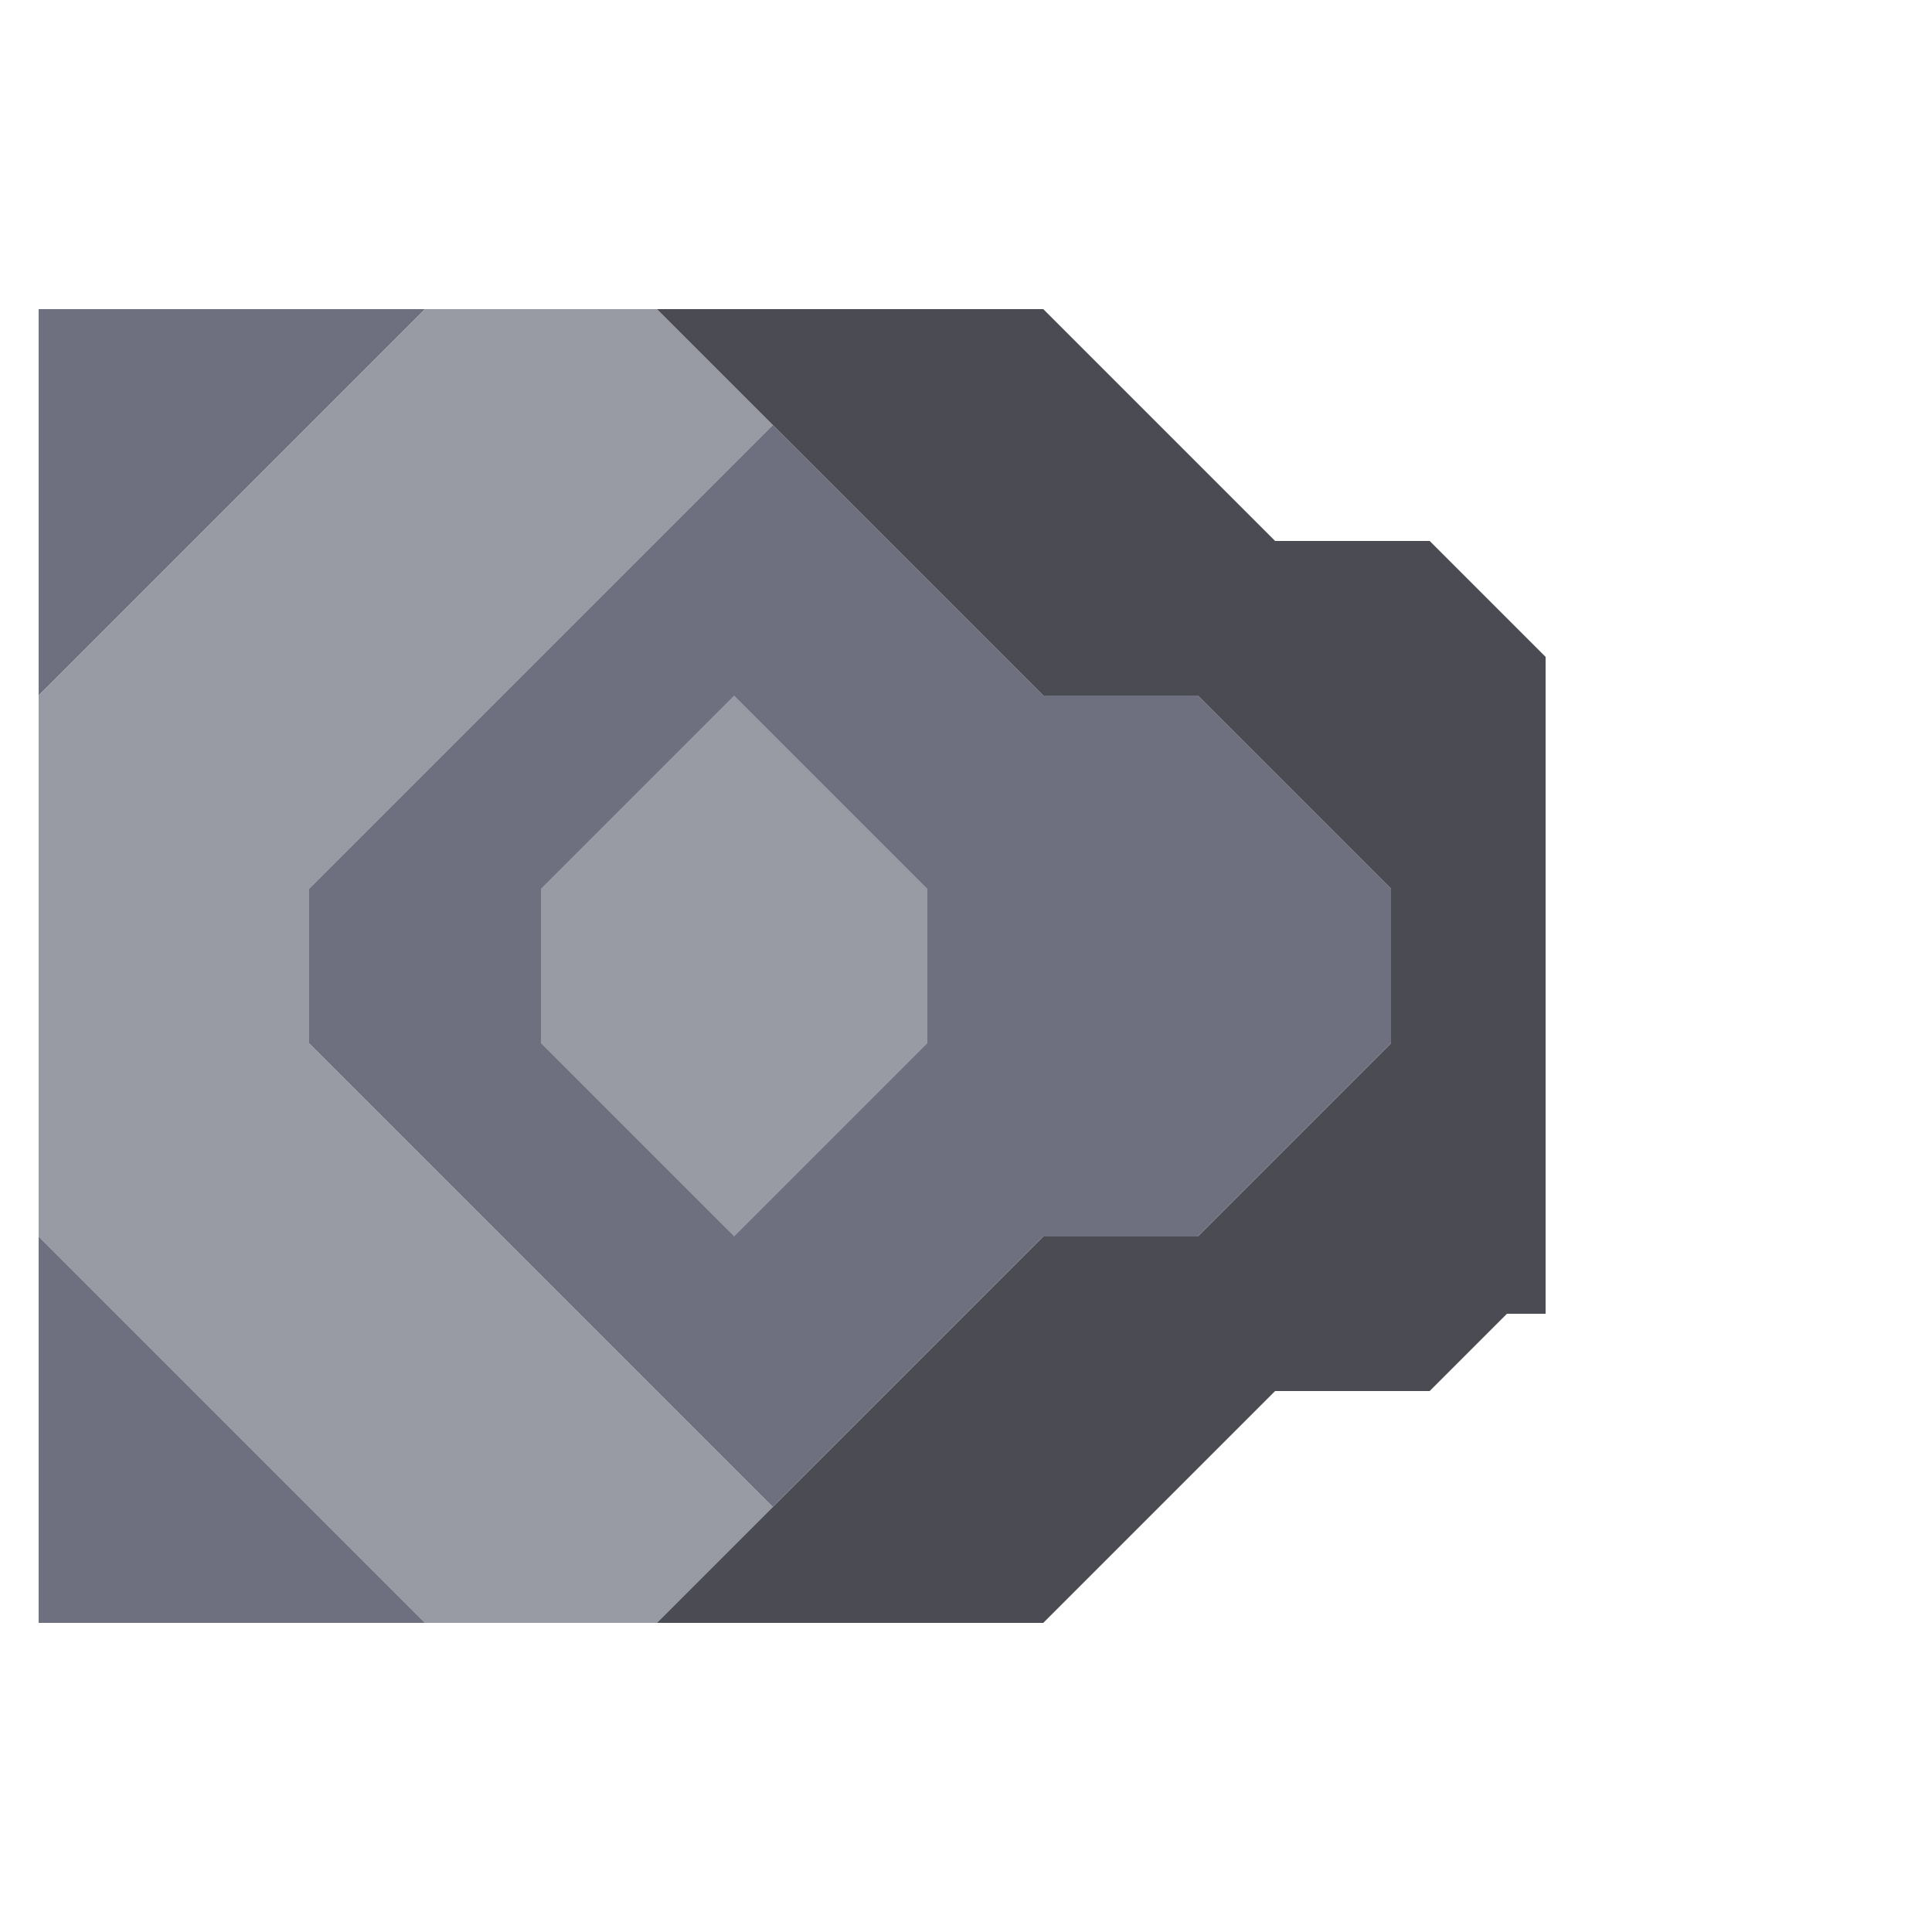 <svg xmlns="http://www.w3.org/2000/svg" width="25" height="25" style="fill-opacity:1;color-rendering:auto;color-interpolation:auto;text-rendering:auto;stroke:#000;stroke-linecap:square;stroke-miterlimit:10;shape-rendering:auto;stroke-opacity:1;fill:#000;stroke-dasharray:none;font-weight:400;stroke-width:1;font-family:&quot;Dialog&quot;;font-style:normal;stroke-linejoin:miter;font-size:12px;stroke-dashoffset:0;image-rendering:auto">
    <g style="stroke-linecap:round;fill:#6e7080;stroke:#6e7080">
        <path stroke="none" d="M.5 9V4h5Z" style="stroke:none"/>
    </g>
    <g stroke="none" style="stroke-linecap:round;fill:#989aa4;stroke:#989aa4">
        <path d="M.5 16V9l5-5h3L10 5.5l-6 6v2l6 6L8.5 21h-3Z" style="stroke:none"/>
        <path d="M5.5 21h-5v-5ZM4 13.5v-2l6-6L13.5 9h2l2.5 2.5v2L15.5 16h-2L10 19.5Z" style="fill:#6e7080;stroke:none"/>
        <path d="M7 13.5 9.5 16l2.5-2.5v-2L9.5 9 7 11.5Z" style="fill:#6e7080;stroke:none"/>
        <path d="M7 13.5v-2L9.5 9l2.5 2.5v2L9.5 16Z" style="stroke:none"/>
        <path d="M8.5 4h5l3 3h2L20 8.5V17h-.5l-1 1h-2l-3 3h-5l5-5h2l2.5-2.5v-2L15.5 9h-2Z" style="fill:#4a4b53;stroke:none"/>
    </g>
</svg>
